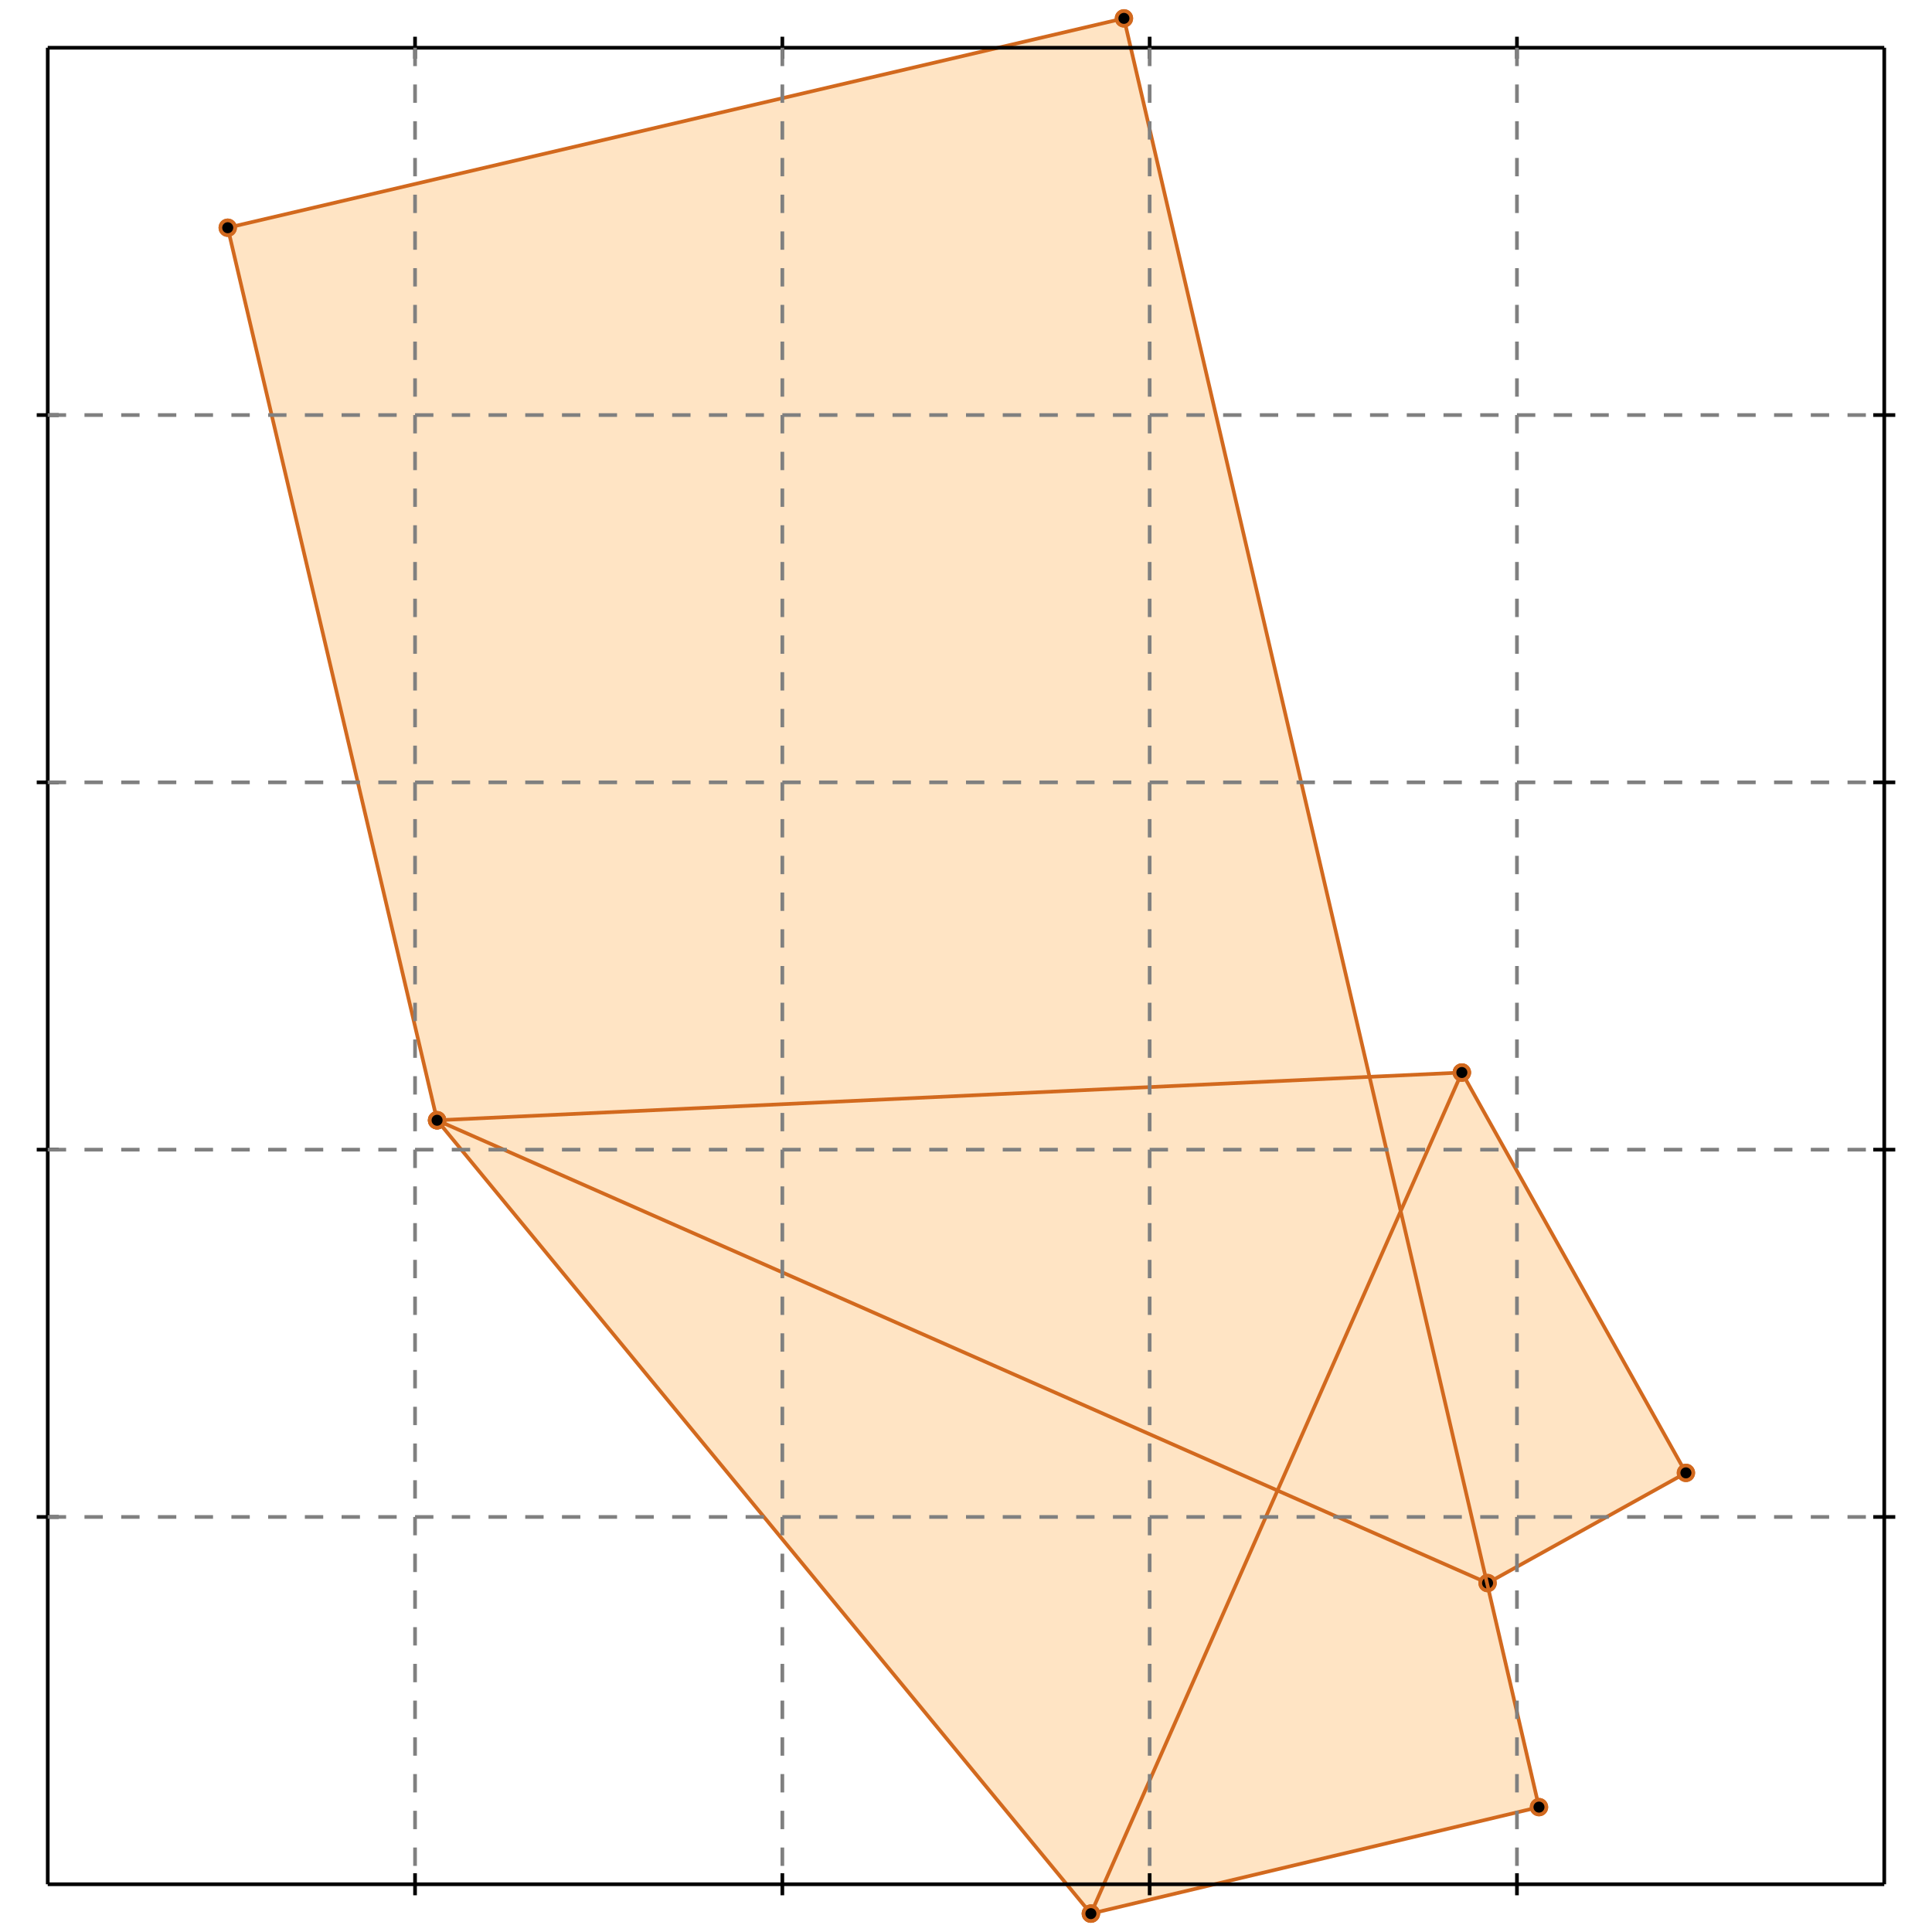 <?xml version="1.0" standalone="no"?>
<!DOCTYPE svg PUBLIC "-//W3C//DTD SVG 1.1//EN" 
  "http://www.w3.org/Graphics/SVG/1.1/DTD/svg11.dtd">
<svg width="526" height="526" version="1.1" id="toplevel"
    xmlns="http://www.w3.org/2000/svg"
    xmlns:xlink="http://www.w3.org/1999/xlink">
  <polygon points="297,521 419,492 405,431 459,401 398,292 373,293 306,5 62,62 119,305"
           fill="bisque"/>
  <g stroke="chocolate" stroke-width="1">
    <line x1="297" y1="521" x2="419" y2="492"/>
    <circle cx="297" cy="521" r="2"/>
    <circle cx="419" cy="492" r="2"/>
  </g>
  <g stroke="chocolate" stroke-width="1">
    <line x1="405" y1="431" x2="459" y2="401"/>
    <circle cx="405" cy="431" r="2"/>
    <circle cx="459" cy="401" r="2"/>
  </g>
  <g stroke="chocolate" stroke-width="1">
    <line x1="297" y1="521" x2="398" y2="292"/>
    <circle cx="297" cy="521" r="2"/>
    <circle cx="398" cy="292" r="2"/>
  </g>
  <g stroke="chocolate" stroke-width="1">
    <line x1="119" y1="305" x2="398" y2="292"/>
    <circle cx="119" cy="305" r="2"/>
    <circle cx="398" cy="292" r="2"/>
  </g>
  <g stroke="chocolate" stroke-width="1">
    <line x1="405" y1="431" x2="119" y2="305"/>
    <circle cx="405" cy="431" r="2"/>
    <circle cx="119" cy="305" r="2"/>
  </g>
  <g stroke="chocolate" stroke-width="1">
    <line x1="297" y1="521" x2="119" y2="305"/>
    <circle cx="297" cy="521" r="2"/>
    <circle cx="119" cy="305" r="2"/>
  </g>
  <g stroke="chocolate" stroke-width="1">
    <line x1="119" y1="305" x2="62" y2="62"/>
    <circle cx="119" cy="305" r="2"/>
    <circle cx="62" cy="62" r="2"/>
  </g>
  <g stroke="chocolate" stroke-width="1">
    <line x1="419" y1="492" x2="306" y2="5"/>
    <circle cx="419" cy="492" r="2"/>
    <circle cx="306" cy="5" r="2"/>
  </g>
  <g stroke="chocolate" stroke-width="1">
    <line x1="62" y1="62" x2="306" y2="5"/>
    <circle cx="62" cy="62" r="2"/>
    <circle cx="306" cy="5" r="2"/>
  </g>
  <g stroke="chocolate" stroke-width="1">
    <line x1="459" y1="401" x2="398" y2="292"/>
    <circle cx="459" cy="401" r="2"/>
    <circle cx="398" cy="292" r="2"/>
  </g>
  <g stroke="black" stroke-width="1">
    <line x1="13" y1="13" x2="513" y2="13"/>
    <line x1="13" y1="13" x2="13" y2="513"/>
    <line x1="513" y1="513" x2="13" y2="513"/>
    <line x1="513" y1="513" x2="513" y2="13"/>
    <line x1="113" y1="10" x2="113" y2="16"/>
    <line x1="10" y1="113" x2="16" y2="113"/>
    <line x1="113" y1="510" x2="113" y2="516"/>
    <line x1="510" y1="113" x2="516" y2="113"/>
    <line x1="213" y1="10" x2="213" y2="16"/>
    <line x1="10" y1="213" x2="16" y2="213"/>
    <line x1="213" y1="510" x2="213" y2="516"/>
    <line x1="510" y1="213" x2="516" y2="213"/>
    <line x1="313" y1="10" x2="313" y2="16"/>
    <line x1="10" y1="313" x2="16" y2="313"/>
    <line x1="313" y1="510" x2="313" y2="516"/>
    <line x1="510" y1="313" x2="516" y2="313"/>
    <line x1="413" y1="10" x2="413" y2="16"/>
    <line x1="10" y1="413" x2="16" y2="413"/>
    <line x1="413" y1="510" x2="413" y2="516"/>
    <line x1="510" y1="413" x2="516" y2="413"/>
  </g>
  <g stroke="gray" stroke-width="1" stroke-dasharray="5,5">
    <line x1="113" y1="13" x2="113" y2="513"/>
    <line x1="13" y1="113" x2="513" y2="113"/>
    <line x1="213" y1="13" x2="213" y2="513"/>
    <line x1="13" y1="213" x2="513" y2="213"/>
    <line x1="313" y1="13" x2="313" y2="513"/>
    <line x1="13" y1="313" x2="513" y2="313"/>
    <line x1="413" y1="13" x2="413" y2="513"/>
    <line x1="13" y1="413" x2="513" y2="413"/>
  </g>
</svg>
